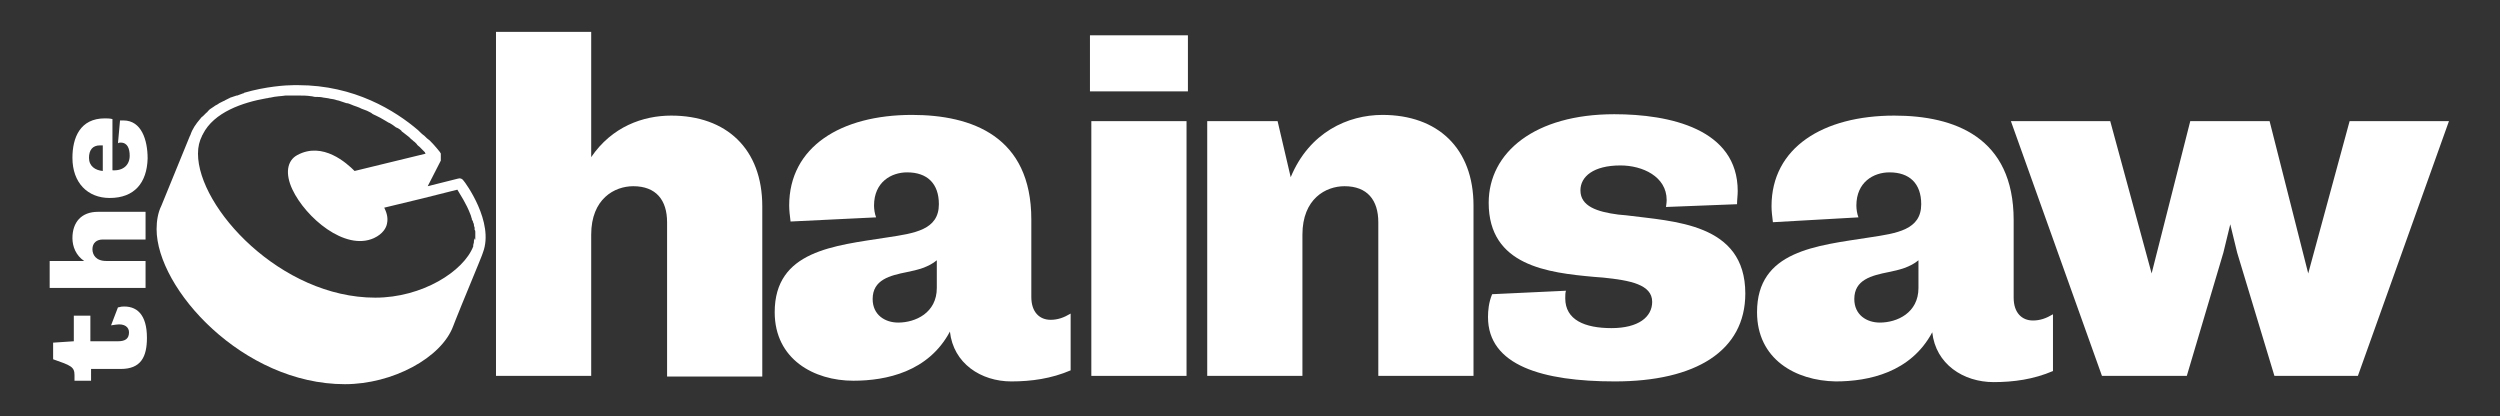 <svg width="649" height="108" viewBox="0 0 649 108" fill="none" xmlns="http://www.w3.org/2000/svg">
<rect x="0" y="0" width="649" height="108" fill="#333333" stroke="none"/>
<path d="M30.623 79.788C30.982 79.788 31.34 79.608 31.519 79.608C35.459 79.249 38.145 81.585 38.145 87.694C38.145 92.726 36.533 95.781 31.34 95.781H23.639V98.836H19.341V97.398C19.341 95.242 18.446 94.882 13.79 93.265V88.952L19.162 88.593V81.944H23.46V88.593H30.623C32.593 88.593 33.489 87.874 33.489 86.257C33.489 84.999 32.414 83.921 30.086 84.28C29.728 84.28 29.191 84.46 28.833 84.46L30.623 79.788Z" fill="white"/>
<path d="M37.787 62.177H26.683C25.072 62.177 23.997 63.076 23.997 64.693C23.997 66.131 24.893 67.748 27.579 67.748H37.787V74.756H12.894V67.748H21.848C19.699 66.31 18.804 63.974 18.804 61.818C18.804 57.685 21.132 54.989 25.43 54.989H37.787V62.177Z" fill="white"/>
<path d="M28.474 51.395C22.744 51.395 18.804 47.442 18.804 40.972C18.804 35.761 20.774 30.73 27.221 30.73C27.758 30.73 28.474 30.73 29.191 30.909V44.207C32.056 44.387 33.668 42.769 33.668 40.433C33.668 38.636 33.13 37.019 31.34 37.019C31.16 37.019 30.802 37.019 30.623 37.199L31.16 31.269C31.34 31.269 31.698 31.269 32.056 31.269C36.712 31.269 38.324 36.3 38.324 41.152C38.145 47.442 34.921 51.395 28.474 51.395ZM26.683 37.738C26.504 37.738 26.325 37.738 25.967 37.738C23.997 37.738 23.102 38.996 23.102 40.972C23.102 43.129 24.713 44.207 26.683 44.387V37.738Z" fill="white"/>
<path d="M114.434 41.691L111.032 48.34L118.912 46.363C119.449 46.183 119.986 46.363 120.344 46.902C120.702 47.262 128.403 57.684 125.359 65.591C125.359 65.771 124.105 68.826 119.807 79.248C118.553 82.303 117.658 84.639 117.658 84.639C114.613 92.906 101.899 99.734 89.542 99.734C63.037 99.734 40.652 74.936 40.652 59.481C40.652 57.325 41.01 55.168 41.905 53.371L49.248 35.401L49.427 35.042C49.964 33.425 50.86 32.167 51.934 30.909C52.113 30.729 52.292 30.37 52.651 30.19C52.83 30.01 52.83 30.01 53.009 29.831C53.188 29.651 53.367 29.471 53.546 29.291C53.725 29.112 53.904 29.112 53.904 28.932C54.083 28.752 54.262 28.573 54.441 28.393C54.62 28.213 54.8 28.213 54.979 28.034C55.158 27.854 55.337 27.854 55.516 27.674C55.695 27.494 56.053 27.315 56.411 27.135C56.59 26.955 56.769 26.955 56.949 26.776C57.307 26.596 57.665 26.416 58.023 26.237C58.202 26.237 58.381 26.057 58.381 26.057C58.739 25.877 59.097 25.698 59.456 25.518C59.635 25.518 59.635 25.338 59.814 25.338C60.351 25.158 60.888 24.979 61.426 24.799H61.605C62.142 24.619 62.5 24.44 63.037 24.26C63.216 24.26 63.216 24.26 63.395 24.08C68.947 22.463 74.141 22.104 76.29 22.104C76.469 22.104 76.469 22.104 76.648 22.104H77.006H77.185H77.364C92.049 22.104 102.615 28.752 108.525 33.784C109.062 34.323 109.599 34.862 110.136 35.222C110.674 35.761 111.032 36.12 111.569 36.48C113.181 38.097 114.076 39.355 114.255 39.535C114.255 39.714 114.434 39.714 114.434 39.894V40.074V40.253V40.433V40.613V40.792C114.434 41.331 114.434 41.331 114.434 41.691C114.434 41.511 114.434 41.511 114.434 41.691C114.434 41.511 114.434 41.511 114.434 41.691ZM123.389 62.177C123.389 61.997 123.389 61.638 123.389 61.458C123.389 61.278 123.389 61.099 123.389 60.919C123.389 60.739 123.389 60.559 123.389 60.2C123.389 60.02 123.389 59.841 123.21 59.661C123.21 59.481 123.21 59.301 123.21 59.122C123.21 58.942 123.03 58.762 123.03 58.403C123.03 58.223 123.03 58.044 122.851 57.864C122.851 57.505 122.672 57.325 122.493 56.965V56.786C122.314 56.426 122.314 56.067 122.135 55.708C121.061 52.832 119.449 50.496 118.732 49.238L109.42 51.574L99.749 53.91C100.287 54.989 100.824 56.426 100.466 58.044C100.287 59.122 99.391 60.739 97.063 61.817C89.542 65.232 79.334 56.426 75.931 49.238C73.962 45.105 74.499 41.691 77.185 40.253C83.811 36.659 90.079 42.41 92.049 44.386L110.495 39.894C110.495 39.894 110.315 39.714 110.315 39.535C110.136 39.355 110.136 39.355 109.957 39.175C109.778 38.995 109.599 38.816 109.42 38.636C109.241 38.456 109.062 38.277 108.883 38.097C108.704 37.917 108.346 37.737 108.166 37.378C107.987 37.198 107.808 37.019 107.629 36.839C107.271 36.659 107.092 36.3 106.734 36.12C106.555 35.941 106.376 35.761 106.197 35.581C105.659 35.222 105.122 34.683 104.585 34.323C104.406 34.143 104.227 34.143 104.227 33.964C103.868 33.604 103.331 33.245 102.794 33.065C102.615 32.886 102.257 32.706 102.078 32.526C101.719 32.346 101.361 31.987 100.824 31.807C100.466 31.628 100.287 31.448 99.929 31.268C99.57 31.088 99.033 30.729 98.675 30.549C98.317 30.37 97.959 30.19 97.6 30.01C97.242 29.831 96.705 29.651 96.347 29.291C95.989 29.112 95.631 28.932 95.272 28.752C94.735 28.573 94.377 28.393 93.84 28.213C93.482 28.034 93.123 27.854 92.586 27.674C92.049 27.494 91.512 27.315 91.153 27.135C90.795 26.955 90.258 26.776 89.9 26.776C89.363 26.596 88.825 26.416 88.288 26.237C87.93 26.057 87.393 26.057 87.035 25.877C86.497 25.698 85.781 25.698 85.244 25.518C84.886 25.518 84.348 25.338 83.99 25.338C83.274 25.158 82.558 25.158 81.841 25.158C81.483 25.158 81.125 24.979 80.767 24.979C79.692 24.799 78.439 24.799 77.364 24.799H77.185H77.006H76.827H76.648H76.469H76.29H76.111C75.931 24.799 75.931 24.799 75.752 24.799C75.752 24.799 75.573 24.799 75.394 24.799C75.215 24.799 75.036 24.799 75.036 24.799H74.857C74.678 24.799 74.499 24.799 74.32 24.799H74.141C73.066 24.979 71.633 24.979 70.201 25.338C69.843 25.338 69.484 25.518 69.126 25.518C63.037 26.596 55.516 29.112 52.651 34.862C52.651 35.042 52.471 35.042 52.471 35.222C51.755 36.659 51.397 38.097 51.397 39.894C51.397 53.91 72.887 77.272 97.421 77.272C109.599 77.272 120.344 70.443 122.851 63.974C122.851 63.794 122.851 63.794 122.851 63.614C122.851 63.435 123.03 63.075 123.03 62.895C123.03 62.716 123.03 62.716 123.03 62.536C123.03 62.356 123.21 61.997 123.21 61.817C123.389 62.356 123.21 62.177 123.389 62.177Z" fill="white"/>
<path d="M173.174 97.578V57.684C173.174 51.934 170.309 48.34 164.399 48.34C159.564 48.34 153.475 51.574 153.475 60.919V97.578H128.761V8.267H153.475V40.792C158.847 32.886 166.906 30.01 174.249 30.01C188.575 30.01 197.888 38.636 197.888 53.551V97.757H173.174V97.578Z" fill="white"/>
<path d="M201.111 81.046C201.111 65.052 216.513 63.794 230.302 61.638C237.465 60.56 243.733 59.661 243.733 53.012C243.733 47.621 240.689 44.746 235.495 44.746C231.377 44.746 226.899 47.262 226.899 53.372C226.899 54.27 227.078 55.528 227.437 56.427L205.23 57.505C205.051 56.067 204.872 54.63 204.872 53.372C204.872 38.097 218.303 29.831 236.749 29.831C252.329 29.831 267.731 35.402 267.731 56.966V77.092C267.731 81.046 269.88 83.022 272.745 83.022C274.536 83.022 276.147 82.483 277.938 81.405V96.141C272.924 98.297 267.731 99.016 262.537 99.016C254.657 99.016 247.494 94.344 246.599 86.077C241.047 96.5 230.123 98.836 221.527 98.836C211.319 98.836 201.111 93.265 201.111 81.046ZM243.196 67.568C241.047 69.365 238.182 70.084 235.495 70.623C231.018 71.522 226.541 72.6 226.541 77.631C226.541 81.764 229.765 83.741 233.167 83.741C237.644 83.741 243.196 81.225 243.196 74.756V67.568V67.568Z" fill="white"/>
<path d="M282.953 23.721V9.165H308.383V23.721H282.953ZM283.311 97.578V31.448H308.024V97.578H283.311Z" fill="white"/>
<path d="M357.809 97.578V57.685C357.809 51.934 354.944 48.34 349.034 48.34C344.199 48.34 338.11 51.575 338.11 60.919V97.578H313.396V31.448H331.663L335.066 46.004C339.901 34.324 349.93 29.831 358.884 29.831C373.21 29.831 382.523 38.457 382.523 53.372V97.578H357.809Z" fill="white"/>
<path d="M432.487 53.731C432.487 53.731 432.666 52.653 432.666 51.934C432.666 45.824 426.398 42.949 420.668 42.949C413.684 42.949 410.281 45.824 410.281 49.418C410.281 53.551 414.579 54.989 420.131 55.708L422.1 55.888C434.457 57.505 453.082 57.864 453.082 76.194C453.082 91.109 440.188 99.016 419.235 99.016C400.431 99.016 386.284 94.883 386.284 82.304C386.284 80.686 386.463 78.53 387.358 76.374L406.52 75.475C406.341 76.014 406.341 76.733 406.341 77.452C406.341 83.022 411.355 85.179 418.34 85.179C425.324 85.179 428.906 82.304 428.906 78.35C428.906 73.858 423.175 72.779 416.191 72.061L413.863 71.881C401.864 70.803 386.463 69.006 386.463 52.653C386.463 39.535 398.461 29.651 419.056 29.651C433.383 29.651 451.112 33.425 451.112 49.598C451.112 50.676 450.933 51.934 450.933 53.012L432.487 53.731Z" fill="white"/>
<path d="M456.126 81.046C456.126 65.052 471.528 63.794 485.317 61.638C492.481 60.56 498.748 59.661 498.748 53.012C498.748 47.621 495.704 44.746 490.511 44.746C486.392 44.746 481.915 47.262 481.915 53.372C481.915 54.27 482.094 55.528 482.452 56.427L460.245 57.685C460.066 56.247 459.887 54.809 459.887 53.551C459.887 38.277 473.319 30.011 491.764 30.011C507.344 30.011 522.746 35.581 522.746 57.145V77.272C522.746 81.225 524.895 83.202 527.76 83.202C529.551 83.202 531.163 82.663 532.953 81.585V96.32C527.939 98.477 522.746 99.195 517.552 99.195C509.673 99.195 502.509 94.523 501.614 86.257C496.062 96.68 485.138 99.016 476.542 99.016C466.155 98.836 456.126 93.265 456.126 81.046ZM498.032 67.568C495.883 69.365 493.018 70.084 490.331 70.623C485.854 71.522 481.377 72.6 481.377 77.631C481.377 81.764 484.601 83.741 488.003 83.741C492.481 83.741 498.032 81.225 498.032 74.756V67.568Z" fill="white"/>
<path d="M590.439 97.578L580.769 65.591L578.978 58.224L577.187 65.591L567.696 97.578H545.668L522.029 31.448H547.817L558.562 70.982L568.591 31.448H589.186L599.214 70.982L609.959 31.448H635.748L612.108 97.578H590.439Z" fill="white"/>
</svg>
